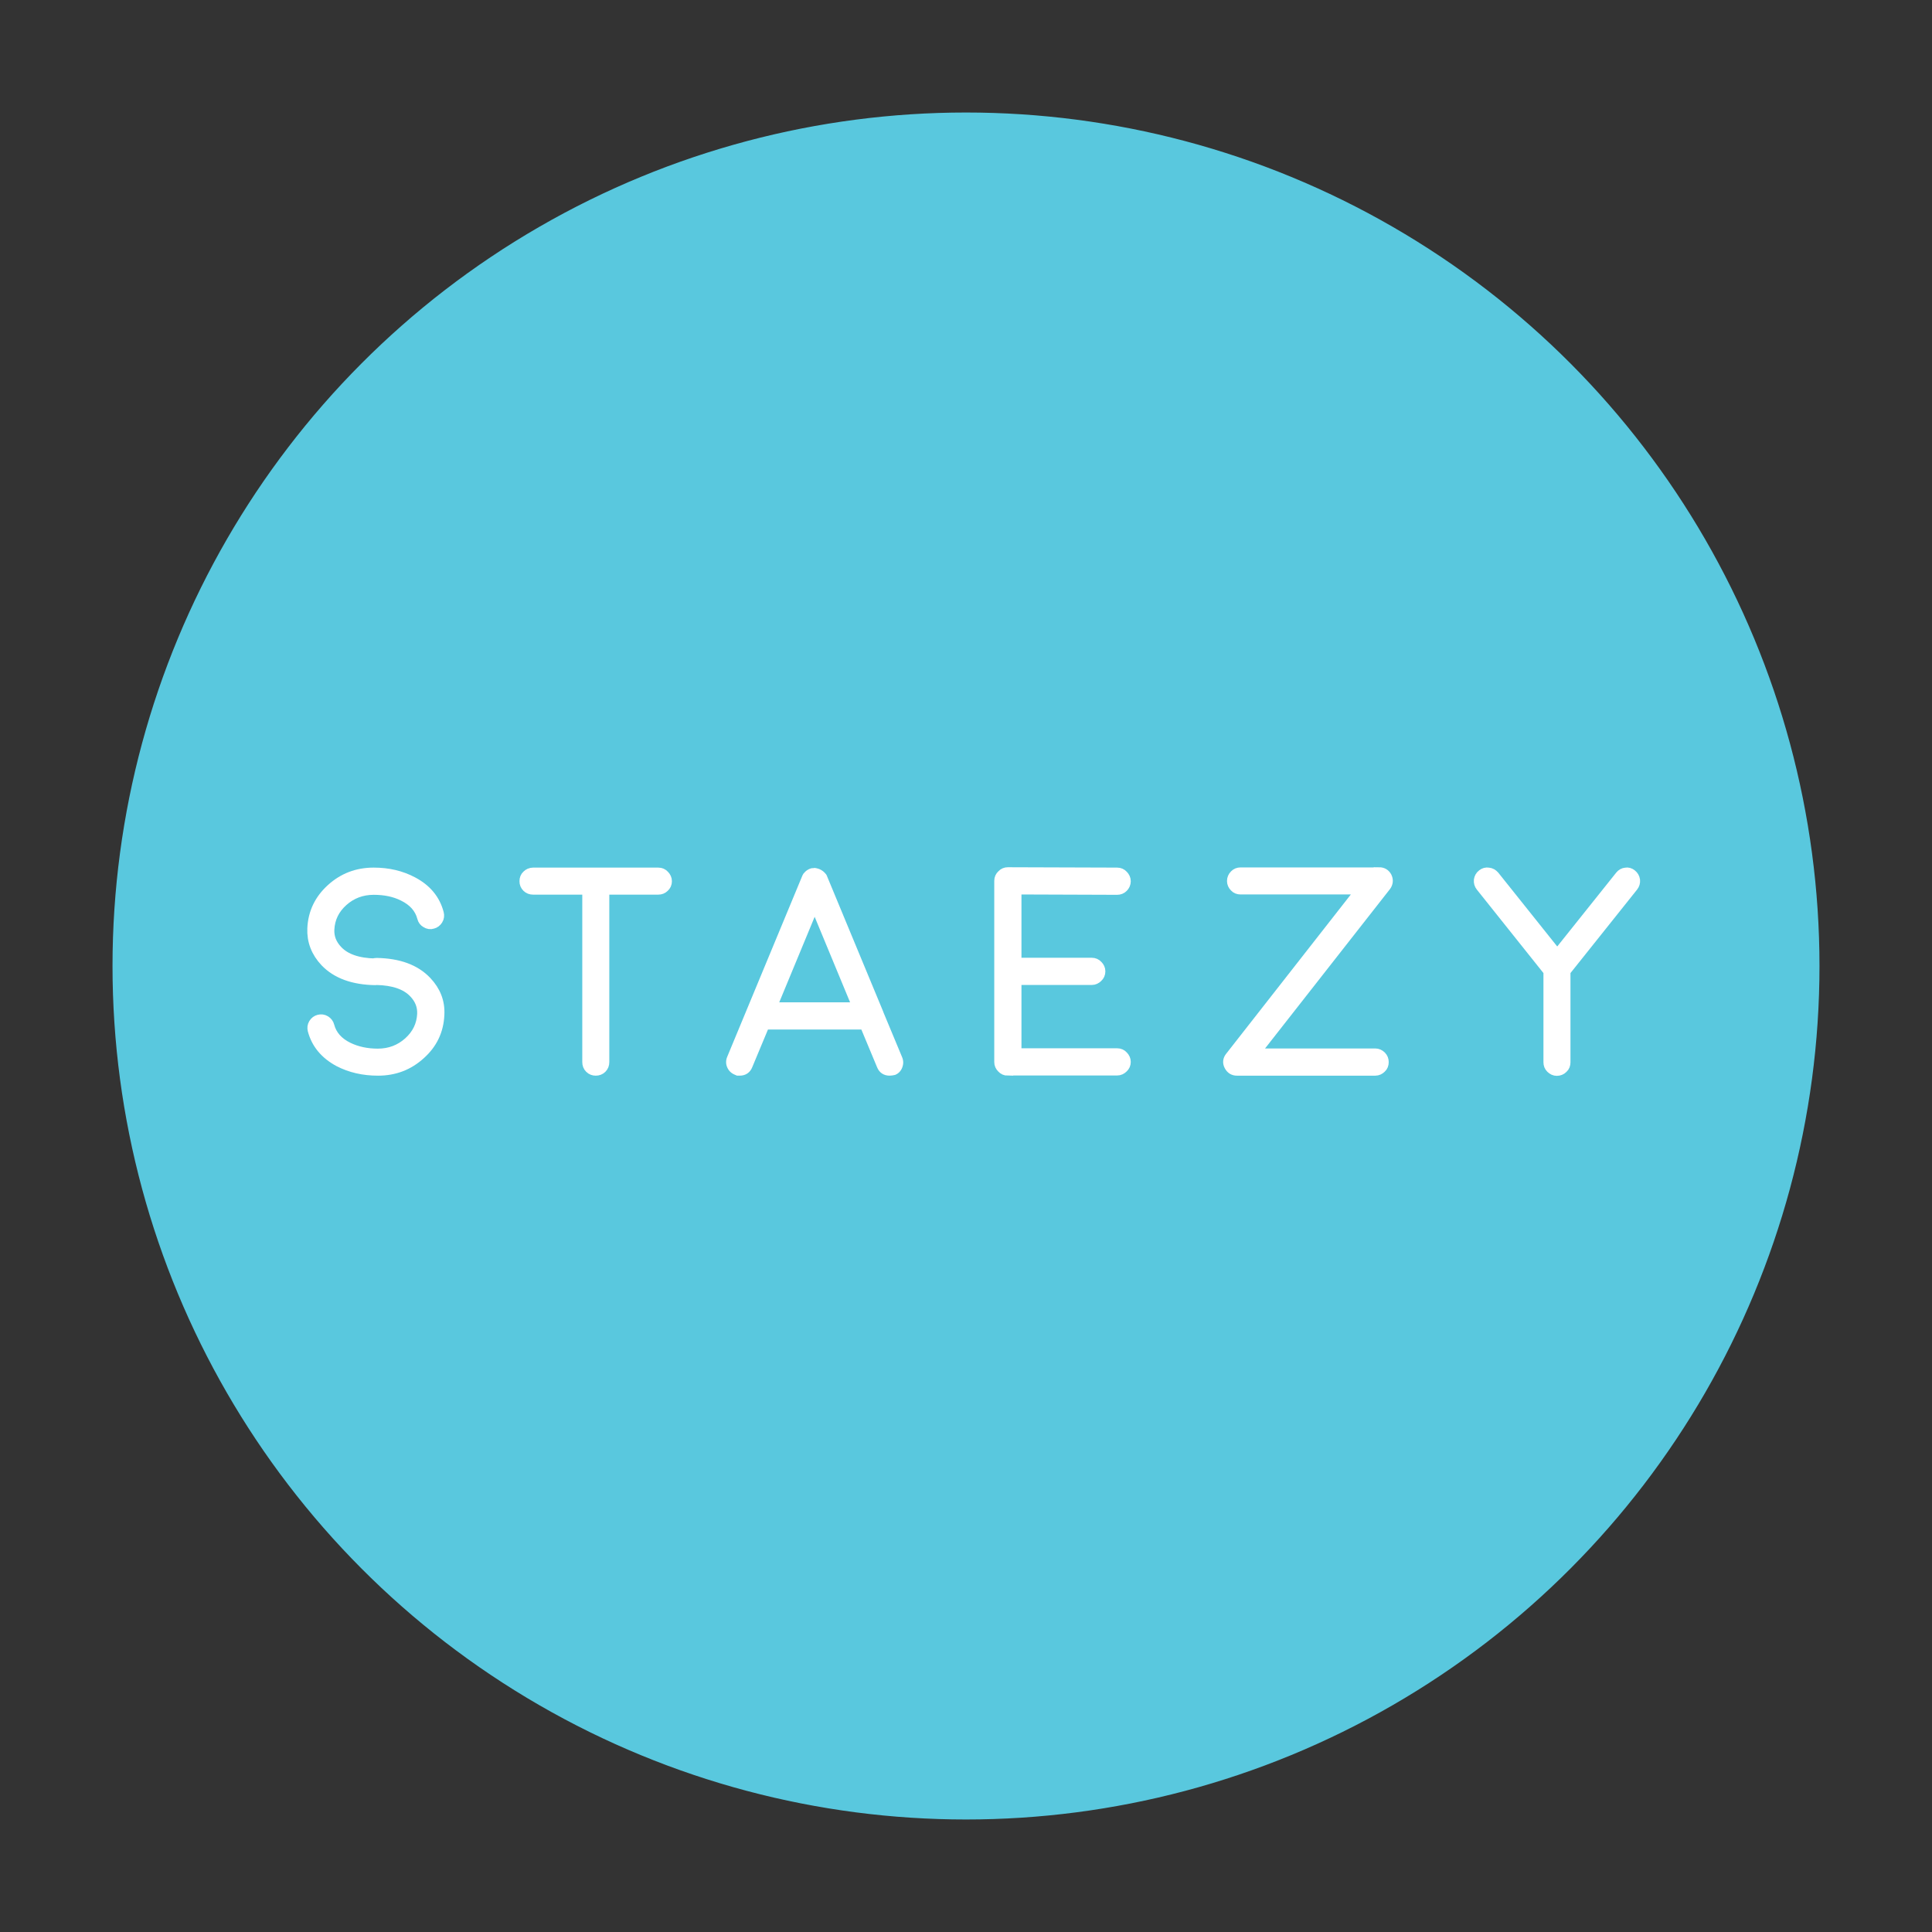 <?xml version="1.0" encoding="utf-8"?>
<!-- Generator: Adobe Illustrator 22.0.0, SVG Export Plug-In . SVG Version: 6.00 Build 0)  -->
<svg version="1.1" id="Layer_1" xmlns="http://www.w3.org/2000/svg" xmlns:xlink="http://www.w3.org/1999/xlink" x="0px" y="0px"
	 viewBox="0 0 1080 1080" style="enable-background:new 0 0 1080 1080;" xml:space="preserve">
<rect x="0" y="0" width="1080" height="1080" fill="#333333" stroke="none"/>
<style type="text/css">
	.st0{fill:#59C8DE;stroke:#59C8DE;stroke-width:6.009;stroke-miterlimit:10;}
	.st1{fill:#FFFFFF;stroke:#FFFFFF;stroke-width:6.009;stroke-miterlimit:10;}
	.st2{fill:#FFFFFF;}
</style>
<g>
	<circle class="st0" cx="540" cy="540" r="474.1"/>
	<g>
		<path class="st1" d="M398.1,584.8"/>
	</g>
	<g>
		<g>
			<path class="st1" d="M209.8,547.7c-12.3-0.2-21.6-3.6-27.9-10.2c-5-5.3-7.4-11.5-7.1-18.5c0.4-8.7,3.9-16,10.5-22
				c6.6-6,14.4-9,23.6-9c8.1,0,15.3,1.7,21.7,5.1c7.6,4,12.5,9.8,14.5,17.5c0.3,1.2,0.2,2.4-0.5,3.5c-0.7,1.1-1.6,1.8-2.8,2.1
				c-1.2,0.4-2.4,0.2-3.5-0.5c-1.1-0.6-1.8-1.5-2.1-2.8c-1.4-5.3-5-9.4-10.8-12.2c-4.8-2.4-10.3-3.5-16.5-3.5
				c-6.7,0-12.5,2.2-17.3,6.5c-4.8,4.3-7.4,9.6-7.7,15.9c-0.2,4.4,1.3,8.3,4.6,11.8c4.5,4.8,11.6,7.2,21.3,7.4
				c1.3,0.1,2.4,0.5,3.2,1.4c0.9,0.9,1.3,2,1.3,3.3c-0.1,1.2-0.5,2.3-1.4,3.2C212.2,547.2,211.1,547.7,209.8,547.7L209.8,547.7z
				 M189.5,593.3c-7.6-4.1-12.5-9.9-14.5-17.5c-0.3-1.2-0.2-2.3,0.5-3.5c0.7-1.1,1.6-1.8,2.8-2.1c1.2-0.3,2.3-0.2,3.5,0.5
				c1.1,0.7,1.8,1.6,2.1,2.8c1.4,5.3,5,9.4,10.8,12.2c4.8,2.3,10.3,3.5,16.5,3.5c6.7,0,12.5-2.2,17.3-6.5c4.8-4.3,7.4-9.6,7.7-15.8
				c0.2-4.5-1.3-8.4-4.6-11.9c-4.5-4.8-11.6-7.2-21.3-7.4c-1.3,0-2.4-0.5-3.2-1.4c-0.9-0.9-1.3-2-1.3-3.2c0.1-1.3,0.5-2.4,1.5-3.2
				c0.9-0.9,1.9-1.3,3.2-1.3c12.3,0.2,21.6,3.6,27.9,10.3c5,5.3,7.4,11.4,7,18.5c-0.4,8.7-3.8,16-10.5,22c-6.6,6-14.4,9-23.6,9
				C203.1,598.3,195.9,596.6,189.5,593.3z"/>
		</g>
	</g>
	<g>
		<g>
			<path class="st1" d="M328.4,497.1H298c-1.3,0-2.4-0.4-3.3-1.3c-0.9-0.9-1.3-1.9-1.3-3.2c0-1.3,0.4-2.4,1.3-3.2
				c0.9-0.9,2-1.4,3.3-1.4h70c1.3,0,2.4,0.5,3.2,1.4c0.9,0.9,1.4,2,1.4,3.2c0,1.3-0.5,2.4-1.4,3.2c-0.9,0.9-2,1.3-3.2,1.3h-30.4
				v96.6c0,1.3-0.4,2.4-1.3,3.3c-0.9,0.9-2,1.3-3.3,1.3c-1.2,0-2.3-0.4-3.2-1.3c-0.9-0.9-1.3-2-1.3-3.3V497.1z"/>
		</g>
	</g>
	<g>
		<g>
			<path class="st1" d="M563.4,598.3c-1.3,0-2.4-0.5-3.2-1.4c-0.9-0.9-1.4-1.9-1.4-3.2V492.4c0-1.3,0.5-2.4,1.4-3.2
				c0.9-1,2-1.4,3.2-1.4l61.1,0.2c1.3,0,2.4,0.5,3.2,1.4c0.9,0.9,1.4,2,1.4,3.2c0,1.3-0.5,2.4-1.4,3.3c-0.9,0.9-2,1.3-3.2,1.3
				L568,497v41.4h42.3c1.3,0,2.4,0.5,3.2,1.4c0.9,0.9,1.4,1.9,1.4,3.2c0,1.3-0.5,2.4-1.4,3.2c-0.9,0.9-2,1.4-3.2,1.4H568v41.4h56.5
				c1.3,0,2.4,0.5,3.2,1.4c0.9,0.9,1.4,2,1.4,3.2c0,1.3-0.5,2.4-1.4,3.2c-0.9,0.9-2,1.4-3.2,1.4H563.4z"/>
		</g>
	</g>
	<g>
		<g>
			<g>
				<path class="st2" d="M411.8,597.9c-1.2-0.5-2-1.3-2.5-2.5c-0.5-1.2-0.5-2.4,0-3.5l10.7-25.8v-0.1l31.2-75.2
					c0.1-0.3,0.2-0.5,0.4-0.8l0.3-0.3c0.2-0.2,0.3-0.3,0.3-0.4c0,0,0.2-0.2,0.4-0.3c0.3-0.2,0.4-0.3,0.3-0.2
					c0.5-0.4,1.1-0.6,1.6-0.7h0.4c0.3-0.1,0.5-0.1,0.5-0.1c0.1,0,0.2,0,0.5,0.1c0.3,0,0.4,0,0.4,0c0.6,0.1,1.2,0.3,1.7,0.7l0.3,0.2
					c0.2,0.2,0.3,0.3,0.4,0.3c0.1,0.1,0.2,0.2,0.3,0.4c0.2,0.3,0.3,0.4,0.3,0.3c0.2,0.3,0.3,0.6,0.4,0.8l31.2,75.2v0.1l10.7,25.8
					c0.5,1.2,0.5,2.4,0,3.5c-0.5,1.2-1.3,2-2.5,2.5c-0.6,0.3-1.2,0.4-1.8,0.4c-2.1,0-3.5-0.9-4.2-2.8l-9.5-22.9h-56.2l-9.5,22.9
					c-0.8,1.9-2.2,2.8-4.2,2.8c-0.6,0-0.9,0-0.9,0S412.3,598.2,411.8,597.9z M479.7,563.3l-24.3-58.6l-24.3,58.6H479.7z"/>
				<path class="st2" d="M497.3,601.3c-3.3,0-5.8-1.7-7-4.7l-8.8-21.1h-52.2l-8.8,21.1c-1.2,3-3.7,4.7-7,4.7H412l-1.4-0.6
					c-1.9-0.8-3.3-2.2-4.1-4.1c-0.8-1.8-0.8-3.9,0-5.8l41.9-101c0.1-0.3,0.3-0.7,0.5-1l0.2-0.4l0.5-0.5c0.2-0.3,0.4-0.4,0.4-0.5
					c0.1-0.1,0.3-0.3,0.7-0.6c0.1-0.1,0.3-0.2,0.4-0.3l0,0c0.9-0.6,1.8-1,2.8-1.2l0.7,0c0.4-0.1,0.7-0.1,0.8-0.1
					c0.2,0,0.5,0,0.7,0.1h0.1c0.7,0.1,1.7,0.4,2.8,1c1.5,0.8,2.4,2,2.9,2.6c0.1,0.2,0.2,0.4,0.3,0.6c0.1,0.2,0.2,0.3,0.2,0.5
					l31.4,75.7v0.1l10.5,25.2c0.8,1.9,0.8,3.9,0,5.9c-0.7,1.8-2.1,3.3-4,4C499.3,601.1,498.3,601.3,497.3,601.3z M425.3,569.5h60.2
					l10.3,24.8c0.3,0.8,0.6,1,1.5,1c0.2,0,0.3,0,0.5-0.1l0.2-0.1c0.4-0.2,0.6-0.4,0.8-0.8c0.2-0.5,0.2-0.8,0-1.3L456.9,492
					c0-0.1-0.1-0.2-0.1-0.2c-0.1-0.1-0.1-0.1-0.2-0.2l0,0c-0.1-0.1-0.2-0.2-0.3-0.3l-0.1-0.1c0,0-0.1-0.1-0.2-0.1h-1.1
					c-0.1,0-0.2,0.1-0.3,0.1l0,0l-0.5,0.5c0,0.1-0.1,0.1-0.1,0.2l-31,74.7l-0.2,0.6l-10.7,25.8c-0.2,0.5-0.2,0.8,0,1.2
					c0.2,0.5,0.4,0.7,0.8,0.9l0.4,0.2h0.3c0.8,0,1.1-0.2,1.4-1L425.3,569.5z M484.2,566.3h-57.6l28.8-69.5L484.2,566.3z
					 M435.6,560.3h39.6l-19.8-47.8L435.6,560.3z"/>
			</g>
		</g>
	</g>
	<g>
		<g>
			<path class="st1" d="M770.9,487.8c1.9,0,3.3,0.8,4.2,2.5c0.8,1.7,0.6,3.4-0.5,4.9L701,589.1h67.8c1.2,0,2.3,0.5,3.2,1.4
				c0.9,0.9,1.3,2,1.3,3.2c0,1.3-0.4,2.4-1.3,3.2c-0.9,0.9-2,1.4-3.2,1.4h-77.3c-2,0-3.3-0.9-4.2-2.6c-0.9-1.7-0.7-3.3,0.5-4.8
				l73.5-93.9h-67.8c-1.3,0-2.4-0.4-3.2-1.3c-0.9-0.9-1.4-2-1.4-3.2c0-1.3,0.5-2.4,1.4-3.3c0.9-0.9,1.9-1.3,3.2-1.3H770.9z"/>
		</g>
	</g>
	<g>
		<g>
			<path class="st1" d="M912,488.9c1,0.8,1.6,1.8,1.8,3.1c0.1,1.3-0.2,2.4-1,3.4l-37.9,47.5v50.9c0,1.3-0.4,2.4-1.3,3.2
				c-0.9,0.9-2,1.4-3.3,1.4c-1.2,0-2.3-0.5-3.2-1.4c-0.9-0.9-1.3-1.9-1.3-3.2v-50.9l-37.9-47.5c-0.8-1-1.1-2.1-1-3.4
				c0.2-1.2,0.7-2.3,1.8-3.1c1-0.8,2.1-1.1,3.3-0.9c1.3,0.1,2.3,0.7,3.2,1.7l35.3,44.2l35.3-44.2c0.8-1,1.8-1.6,3.1-1.7
				C909.9,487.8,911,488.1,912,488.9z"/>
		</g>
	</g>
</g>
</svg>
